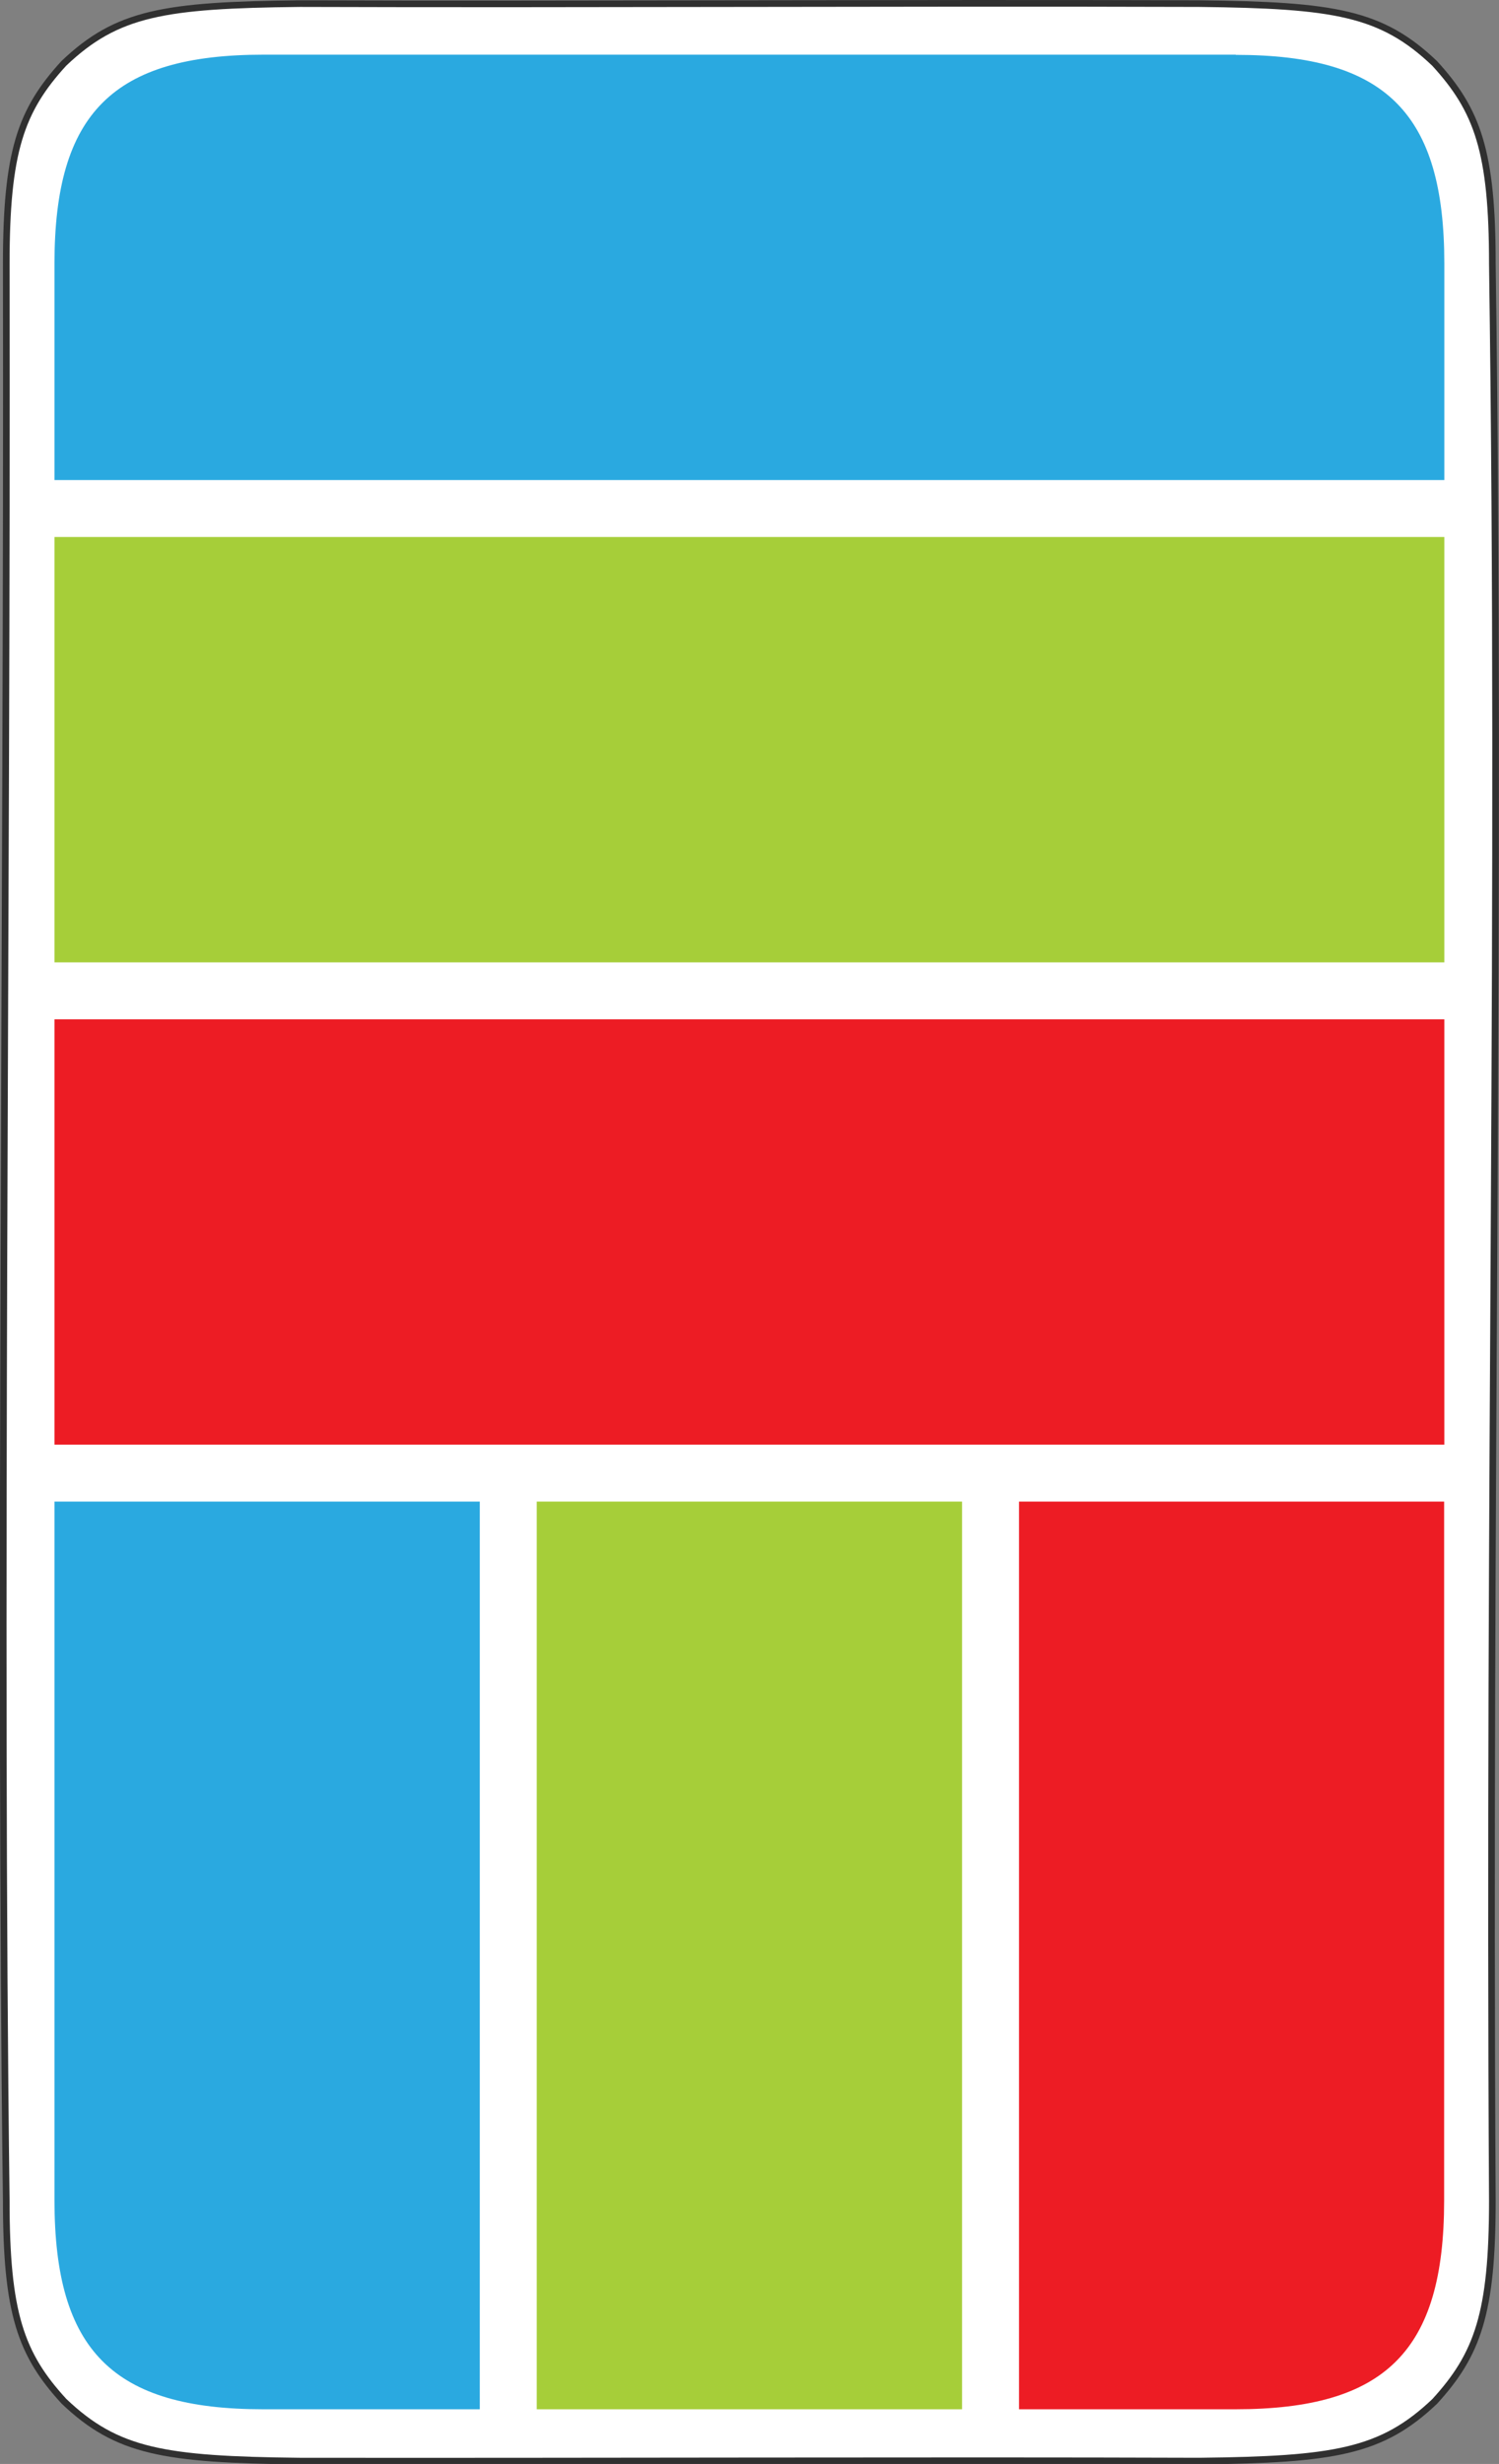 <svg
    xmlns="http://www.w3.org/2000/svg"
    viewBox="-3.947 -6.488 7.895 12.976"
    >
    <rect x="-3.947" y="-6.488" width="7.895" height="12.976" fill="#808080" stroke="none"/>
    <path
        fill="#ffffff" 
        stroke="#303030" 
        stroke-width="0.035" 
        d="
            m -2.371, -6.469
            c -0.712, +0.008, -0.960, +0.048, -1.240, +00.315 
            c -0.227, +0.248, -0.303, +0.466, -0.303, +01.055
            c +0.006, +3.365, -0.039, +7.154, -0.000, +10.202
            c +0.000, +0.590, +0.076, +0.807, +0.304, +01.055
            c +0.279, +0.266, +0.527, +0.307, +1.239, +00.315
            c +1.467, +0.002, +3.340, -0.005, +4.740, +00.000
            c +0.712, -0.008, +0.960, -0.048, +1.240, -00.314
            c +0.227, -0.248, +0.304, -0.466, +0.304, -01.056
            c -0.022, -3.750, +0.048, -6.822, +0.000, -10.202
            c +0.000, -0.590, -0.077, -0.807, -0.304, -01.055
            c -0.280, -0.267, -0.528, -0.307, -1.240, -00.315
            c -1.590, -0.005, -3.250, +0.005, -4.740, +00.000
            z
          "
    />

    <path fill="#2aa9e0" d="m +2.561, -6.2 h -5.121 c -0.791, 0, -1.1, 0.308, -1.1, 1.099 v 1.141 h7.32 v -1.14 c 0, -0.791, -0.307, -1.099, -1.098, -1.099"/>

    <path fill="#2aa9e0" d="m -3.66, +1.42 v +3.68 c 0, 0.791, 0.308, 1.1, 1.099, 1.1 h 1.141 v -4.78 z"/>

    <path fill="#ed1c24" d="m 1.42, 1.42 v 4.78 h 1.14 c 0.791, 0, 1.099, -0.308, 1.099, -1.099 v -3.681 z"/>

    <rect width="7.32" height="2.24" x="-3.66" y="-3.66" fill="#a6ce39"/>
    <rect width="7.32" height="2.24" x="-3.66" y="-1.12" fill="#ed1c24"/>
    <rect width="2.24" height="4.78" x="-1.12" y="+1.42" fill="#a6ce39"/>
</svg>